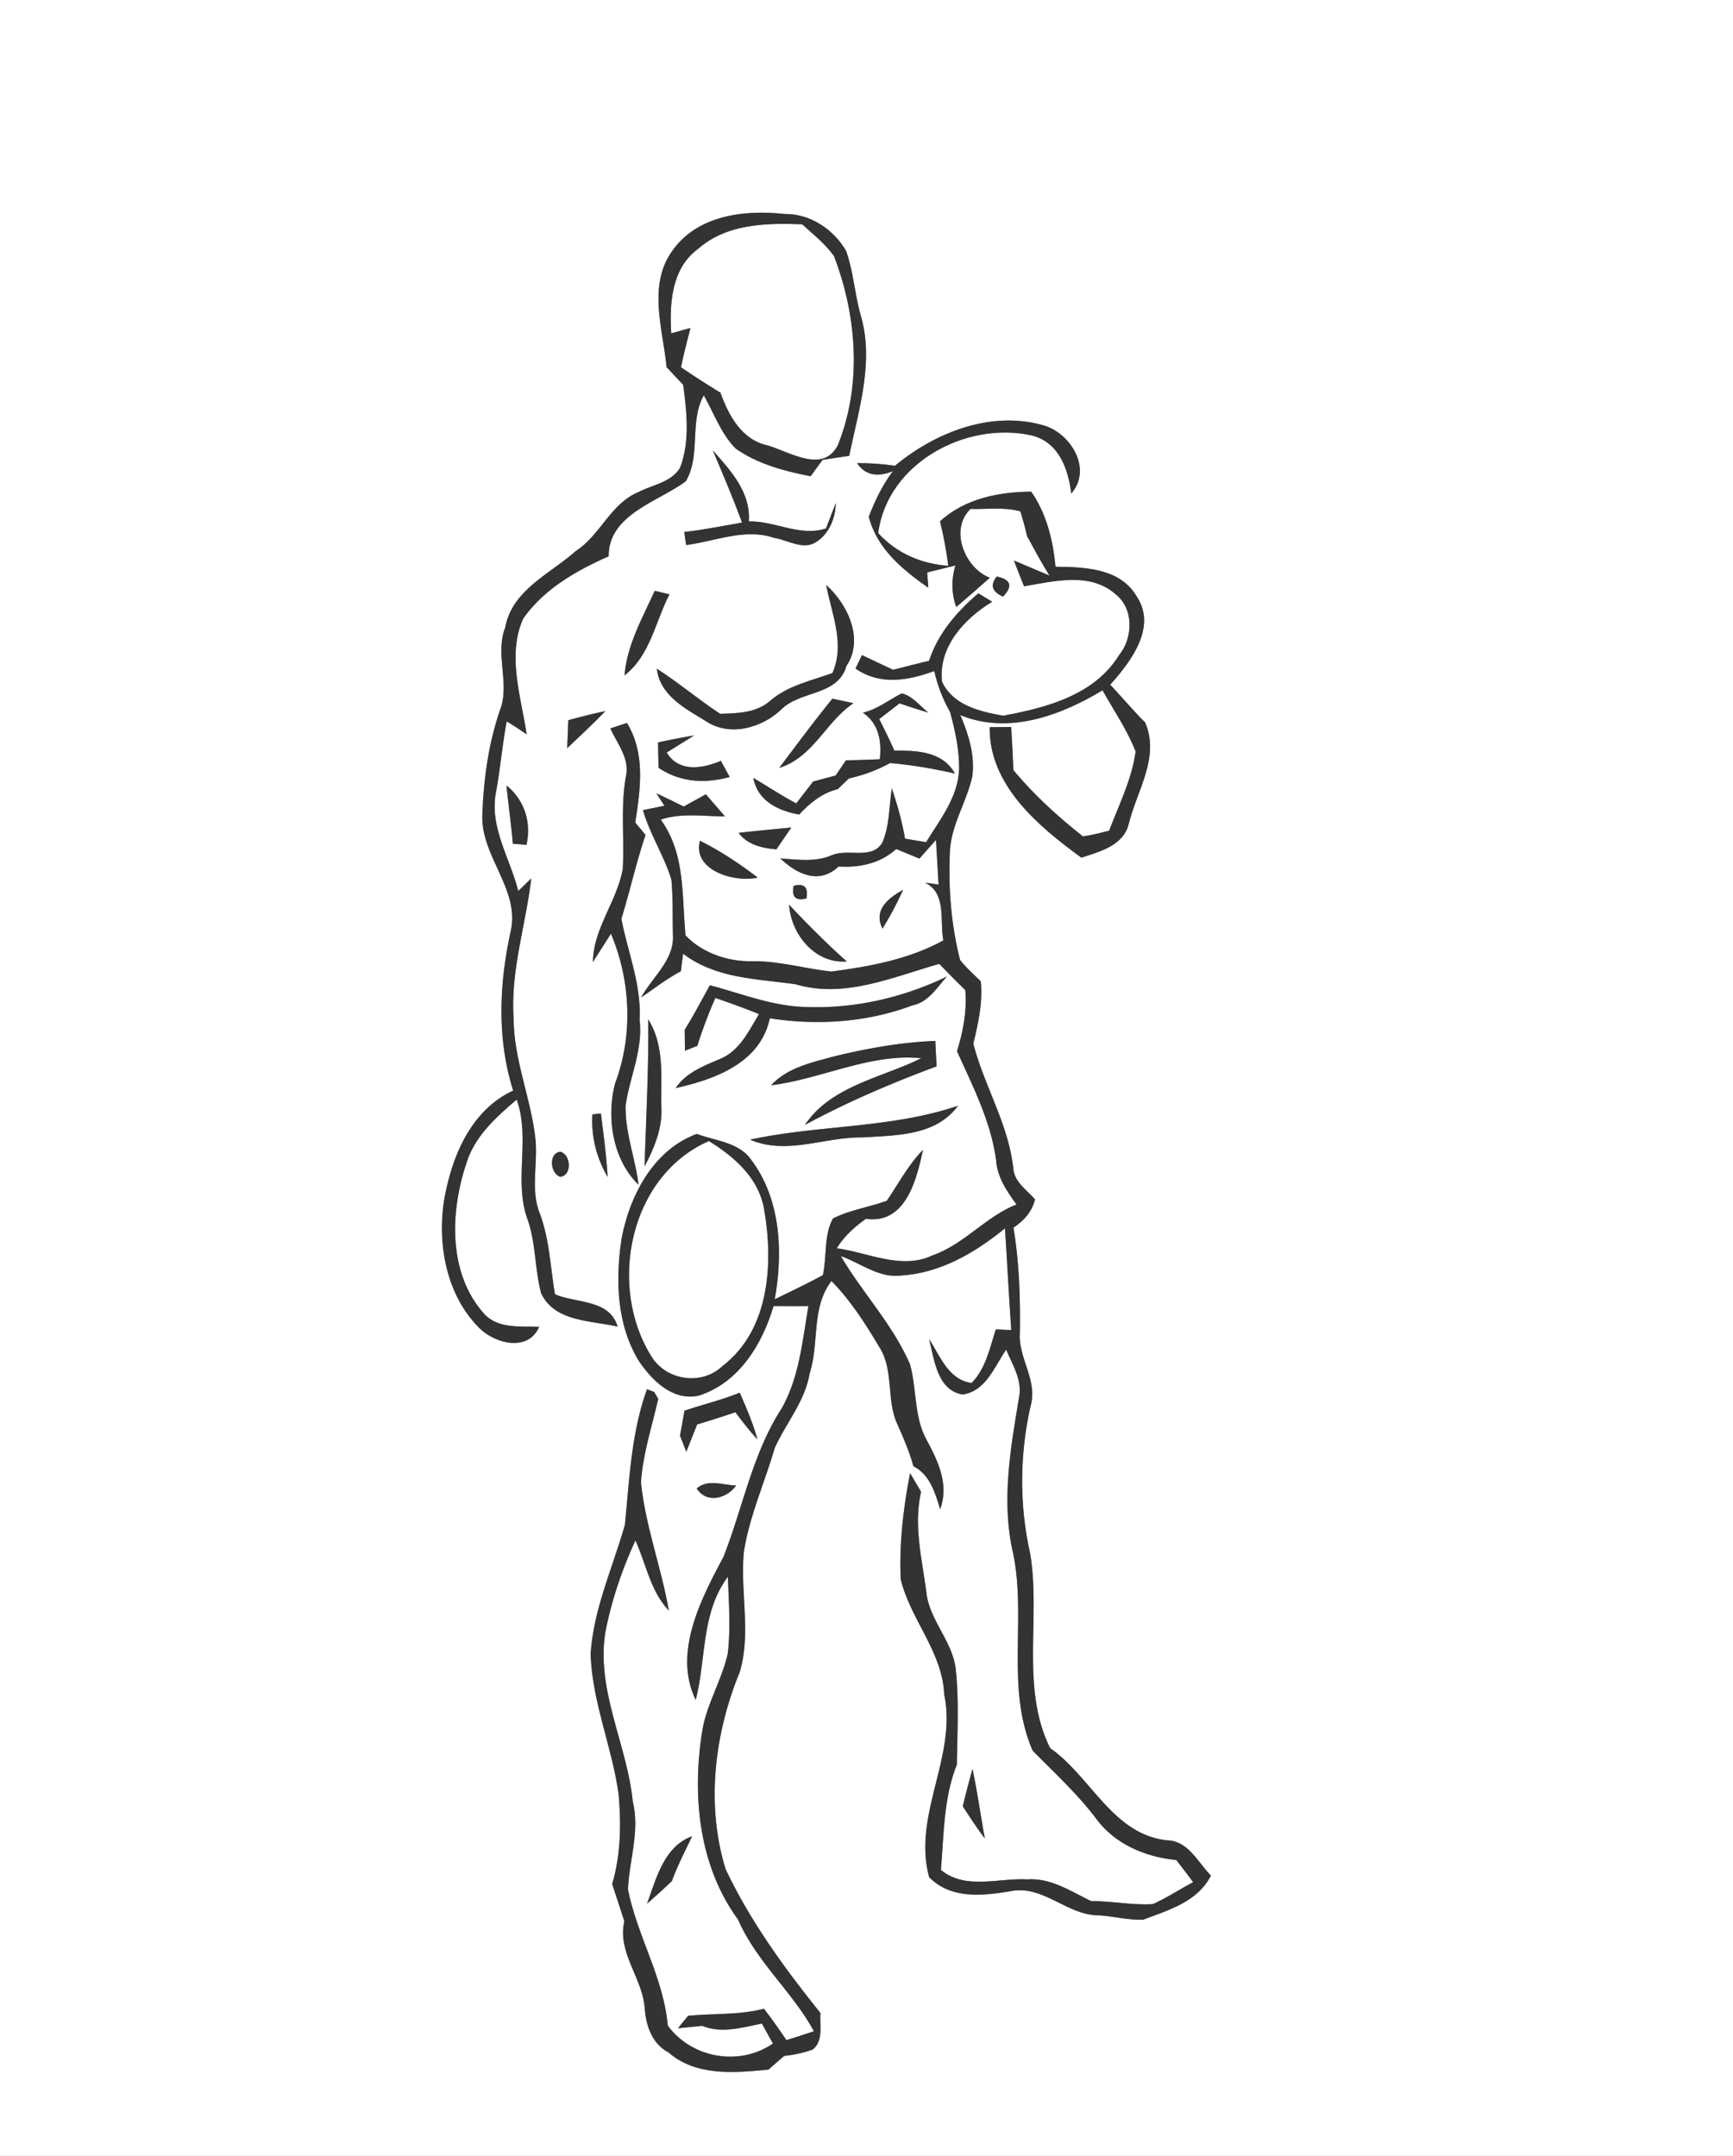 <svg width="221pt" height="275pt" viewBox="0 0 221 275" xmlns="http://www.w3.org/2000/svg"><rect x="0" y="0" width="221" height="275" fill="#808080" stroke="none"/><g fill="#FFF"><path d="M0 0h221v275H0V0m85.82 31.88c-3.27 4.4-1.3 10.02-.81 14.96.71.75 1.41 1.5 2.12 2.25.44 3.49.88 7.16-.39 10.54-1.09 1.9-3.51 2.19-5.3 3.13-3.57 1.45-4.88 5.53-8.04 7.55-3.28 2.92-8.1 4.95-8.97 9.73-1.35 3.45.66 7.2-.69 10.6-1.46 4.28-2.08 8.83-2.23 13.34-.19 5.3 4.87 9.51 3.6 14.89-1.46 6.65-1.75 13.69.33 20.24-5.43 2.52-7.87 8.5-8.82 14.06-.85 5.59.31 11.95 4.38 16.1 1.96 2.08 6.31 3.28 7.76-.02-2.43-.11-5.35.31-7.12-1.78-4.49-5.12-4.23-12.85-2.2-18.97 1.02-3.49 3.78-5.97 6.45-8.24 1.8 5.02-.44 10.4 1.42 15.37 1.04 3.02.88 6.28 1.7 9.34 1.73 3.67 6.37 3.45 9.75 4.25-1.02-3.51-5.27-2.94-7.99-4.13-.58-3.41-.69-6.92-1.89-10.19-1.34-3.22-.17-6.71-.65-10.04-.63-5.03-2.72-9.81-2.73-14.93-.42-6.08 1.55-11.91 2.25-17.88-.42.4-1.25 1.2-1.66 1.6-1.06-4.23-3.79-8.28-2.8-12.81.52-2.93.78-5.9 1.32-8.82.88.5 1.71 1.08 2.55 1.65-.71-4.82-2.54-10.1-.43-14.78 2.64-3.76 6.77-6.11 10.89-7.93-.04-5.33 6.26-6.93 9.83-9.56 1.96-3.29.42-7.62 2.3-10.98 1.29 2.28 2.19 4.89 4.06 6.79 2.81 1.99 6.22 2.88 9.56 3.54l1.53-2.09c1.13-.18 2.26-.35 3.4-.52 1.18-5.87 3.23-12.03 1.44-17.98-.75-2.69-.91-5.52-1.84-8.15-1.59-2.75-4.59-4.76-7.83-4.71-5.06-.57-11.04.13-14.25 4.58m28.3 27.54c-1.6-.24-3.2-.35-4.82-.34 1.12 1.69 2.81 1.74 4.57 1.02-1.33 1.76-2.28 3.76-3.08 5.81 1.05 4.09 4.28 6.74 7.59 9.06-.04-.49-.11-1.47-.14-1.95.9-.22 2.7-.67 3.6-.89-.54 1.79-.51 3.55.1 5.3 1.45-1.22 2.86-2.48 4.29-3.73-3.18-1.21-5.22-6.15-2.46-8.78 2.11.06 4.28-.27 6.35.31.34 1.08.63 2.18.89 3.29l.1.1c.86 1.63 1.76 3.23 2.72 4.8l-4.53-1.92c.42 1.1.85 2.2 1.29 3.29 3.82-.65 8.45-1.85 11.67 1.01 2.36 1.85 2.24 5.58.44 7.78-3.13 5.1-9.29 6.7-14.78 7.72-3.01-.55-6.33-1.3-7.79-4.33-.5-4.46 2.87-8.07 6.4-10.21-.59-.36-1.18-.72-1.77-1.07-2.74 2.34-5.15 5.12-6.28 8.6-1.54.37-3.07.76-4.59 1.15-1.33-.62-2.65-1.25-3.97-1.87-.21.42-.62 1.28-.82 1.71 3.12 2.18 6.69 1.54 10.04.32.42 1.83 1.08 3.58 2.01 5.21.65 2.35 1.17 4.76 1.16 7.21-.08 3.59-2.42 6.49-4.21 9.41-.67-.11-2.02-.34-2.69-.45-.36-2.19-.99-4.32-1.68-6.43-.36 2.31-.27 4.77-1.22 6.95-1.33 2.2-4.32.72-6.38 1.57-2.13.93-4.4.59-6.62.43 2.12 2.01 4.95 3.38 7.43 1.03 2.68.17 5.31-.39 7.35-2.23.98.4 1.97.81 2.96 1.22.53-.6 1.59-1.79 2.11-2.39.09 1.43.25 4.28.33 5.7-.43-.06-1.29-.17-1.72-.23 2.79 1.34 1.84 4.87 2.33 7.36-4.39 2.41-9.38 3.33-14.29 3.97-3.36-.37-6.64-1.35-10.04-1.32-3.11.09-6.41-1.04-8.55-3.29-.49-5.05.01-10.4-3.16-14.77 2.63-.89 5.46-.42 8.19-.41-.82-.95-1.62-1.88-2.44-2.82-.94.53-1.88 1.05-2.82 1.56-1.16-.57-2.32-1.14-3.49-1.69l1.03 1.59c-.68.14-2.05.42-2.74.56.89 3.09 2.69 5.8 3.63 8.86.21 2.34.14 4.7.19 7.05.22 3.2-2.66 5.41-4.05 7.99 1.66-1.14 3.26-2.4 5.06-3.34.07-.56.22-1.69.29-2.25 4.17 3.19 9.38 3.19 14.34 3.9 6.24 1.86 12.4-.93 18.33-2.6 1.09 1.13 2.19 2.25 3.32 3.35.22 2.65-.27 5.27-1.06 7.79 2.02 4.5 4.34 8.98 4.99 13.93.15 2.15 1.37 3.94 2.6 5.62-3.93 1.55-6.67 5.08-10.68 6.48-3.99 1.91-8.23-.36-12.25-.89.95-1.53 2.27-2.74 3.73-3.76 5.05.71 6.46-4.96 7.27-8.8-1.87 1.92-3.11 4.3-4.61 6.5-2.26.82-4.7 1.16-6.87 2.26-1.18 2.16-.76 4.85-1.28 7.22-2.01 1.1-4.08 2.08-6.14 3.08 1.07-5.96.78-12.72-2.97-17.74-1.57-2.3-4.59-2.45-6.97-3.35-5.51 2.03-8.53 7.81-9.58 13.28-.81 5.23-.66 10.96 2.15 15.62 1.67 2.51 4.36 5.22 7.68 4.48 5.13-1.63 8.09-6.55 9.54-11.43 1.48.02 2.96.02 4.44.01-.75 4.4-1.16 9.04-3.38 13.01-3.75 5.75-4.96 12.65-7.44 18.96-2.88 5.39-6.47 12.25-3.55 18.27 1.36-5.27.66-11.1 4.1-15.71.12 3.27.38 6.58-.02 9.84-.77 3.42-2.75 6.48-3.27 9.98-1.28 8.14-.41 17.08 4.59 23.9 2.33 5.37 6.9 9.17 9.68 14.25-1.16.4-2.34.77-3.51 1.13-.93-1.36-1.86-2.71-2.87-4-3.17.83-6.46.58-9.67.9-.32.39-.97 1.19-1.29 1.59 1.03-.11 2.06-.21 3.09-.31 2.49 1.02 5.1.21 7.61-.29.35.64 1.05 1.91 1.41 2.55-4.28 2.95-10.36 1.88-13.41-2.29-.54-6.09-3.89-11.42-5.08-17.36.16-3.75 1.55-7.47.61-11.25-.73-7.28-4.69-14.14-3.49-21.59.78-4.04 2.12-7.96 3.83-11.69 1.36 3 1.92 6.48 4.26 8.95-.95-5.49-2.99-10.77-3.55-16.34.24-3.64 1.4-7.13 2.2-10.67l-.52-.88c-.23-.08-.68-.25-.91-.34-2.01 5.53-2.24 11.5-2.82 17.3-1.55 5.43-3.99 10.72-4.37 16.43.18 6.17 2.76 11.93 3.58 18.01.32 3.79.26 7.69-.83 11.37.51 1.58 1.04 3.16 1.55 4.74-.92 3.98 2.26 7.17 2.59 10.99.15 2.26.89 4.62 3.04 5.75 3.5 3.07 8.45 2.61 12.75 2.19.66-.58 1.33-1.17 2-1.74 1.24-.13 2.45-.4 3.63-.81 1.42-1.12.87-3.1 1-4.66-4.6-5.73-8.94-11.68-12.1-18.36-2.53-8.23-1.42-17.3 1.82-25.18 1.45-4.95.04-10.16.5-15.21.7-4.6 2.65-8.85 3.93-13.29 1.44-3.21 3.88-5.99 4.47-9.55 1.26-3.88.16-8.37 2.78-11.79 2.45 2.48 4.33 5.45 6.11 8.43 1.88 2.95.86 6.72 2.29 9.83.78 1.74 1.54 3.5 2.05 5.36 2.12 1.1 2.75 3.35 3.42 5.49 1.13-3.15-.24-6.05-1.69-8.76-1.69-2.99-1.27-6.52-2.16-9.72-2.19-5.07-6.06-9.1-8.83-13.81 2.54.89 4.93 2.89 7.79 2.47 4.95-.32 9.39-2.93 13.15-6.01.28 4.33.5 8.65.8 12.98-.5-.02-1.48-.06-1.97-.09-.77 2.38-1.27 5-3.09 6.84-2.95-.4-4.01-3.43-5.41-5.59.66 2.62 1.03 6.54 4.29 7.06 2.97-.46 4.03-3.56 5.53-5.72.79 1.9 2.03 3.78 1.67 5.95-1.1 6.57-2.33 13.42-.78 20.03 1.73 8.32-.99 17.16 2.49 25.17 2.81 2.86 5.78 5.56 8.19 8.8 2.4 3.18 6.25 4.77 10.13 5.15.72.93 1.44 1.87 2.15 2.82-1.73.92-3.36 2.01-5.14 2.8-2.64.18-5.25-.41-7.88-.38-2.58-1.25-5.14-2.99-8.15-2.77-3.67-.21-7.85 1.38-11-1.2.38-4.51.33-9.18 2.03-13.44.05-4.08.3-8.18-.15-12.25-.44-3.57-3.42-6.24-3.75-9.84-.56-4.21-1.64-8.47-.66-12.7-.46-.8-.92-1.59-1.4-2.38-.87 4.44-1.4 8.98-1.2 13.51 1.23 5.13 5.31 9.23 5.55 14.7 1.67 7.92-4.09 15.44-1.92 23.32 2.82 2.88 7 2.36 10.59 1.75 4.03-.68 7.04 3.08 10.94 3.11 1.93.1 3.82.63 5.75.56 3.25-1.23 6.95-2.27 8.65-5.63-1.66-1.68-2.87-4.41-5.55-4.49-6.97-.71-9.73-8.13-14.95-11.76-3.81-7.66-1.17-16.64-2.55-24.82-1.43-6.34-1.34-13.01.17-19.32.58-3.07-1.71-5.77-1.48-8.83.06-4.49-.08-8.99-.82-13.42 1.32-.89 2.38-2.04 2.75-3.62-1.06-1.2-2.66-2.21-2.77-3.97-.62-5.62-3.71-10.49-5.1-15.88.63-2.62 1.23-5.25.95-7.96-.91-.89-1.86-1.72-2.64-2.72-1.11-4.37-1.49-8.92-1.31-13.42.01-3.56 2.12-6.6 2.87-9.99.36-2.7-.48-5.38-1.53-7.83 6.13 2.54 12.79.07 18.14-3.16 1.44 2.58 3.14 5.04 4.22 7.81-.48 3.54-2.12 6.79-3.38 10.1-1.11.28-2.21.57-3.34.73-3.2-2.53-6.26-5.31-8.87-8.46-.07-1.83-.17-3.66-.28-5.5l-2.74.03c-.09 7.41 6.23 12.65 11.69 16.64 2.34-.77 5.36-1.53 6.04-4.3 1.04-4.26 4.01-8.52 2.09-12.95-1.55-1.54-2.95-3.22-4.45-4.81 2.6-2.92 6-7.32 3.38-11.25-2.1-3.63-6.67-3.76-10.36-3.8-.3-3.35-1.15-6.78-3.09-9.57-4.12.01-8.52.9-11.63 3.78.45 1.87.81 3.76 1.05 5.67-3.45-.24-6.6-1.6-8.94-4.17 1.17-8.95 11.2-14.29 19.52-12.47 3.48.81 4.72 4.25 5.1 7.42 2.77-3.15-.13-7.82-3.67-8.73-6.64-1.85-13.7.95-18.82 5.2M90.9 57.45c1.29 3.05 2.59 6.1 3.73 9.21-2.45.43-4.89.92-7.37 1.2l.24 1.66c3.71-.46 7.47-2.19 11.21-.91 1.77.26 3.73 1.65 5.43.49 1.62-1.07 2.41-3.04 2.44-4.92-.31.8-.94 2.42-1.25 3.23-3.31 1.09-6.5-.98-9.84-.9.27-3.71-2.32-6.49-4.59-9.06m37.01 18.65c1.28-1.33 1.01-2.18-.8-2.56-.87 1.09-.61 1.94.8 2.56m-44.41-.74c-1.58 3.48-3.54 6.9-3.86 10.79 3.27-2.53 3.93-6.85 5.73-10.34-.47-.11-1.41-.33-1.87-.45m21.86-.74c.7 3.72 2.43 7.47.8 11.23-2.7.98-5.62 1.58-7.87 3.48-1.77 1.61-4.2 1.66-6.45 1.72-2.77-1.81-5.29-3.97-8.08-5.75.4 3.42 3.64 5.08 6.26 6.69 3.02 2.02 7.11.88 9.6-1.48 2.42-2.46 7.22-1.7 8.32-5.56 2.29-3.41.16-7.87-2.58-10.33m4.68 16.29c2.03 1.36 2.41 3.64 2.16 5.94-1.44.06-2.88.11-4.32.14-.33.49-.99 1.45-1.32 1.93-.96.26-1.91.52-2.86.77l-2.16 2.79c-1.88-.99-3.65-2.17-5.47-3.25.55 2.95 3.16 4.18 5.84 4.67 1.37-1.47 2.93-2.75 4.92-3.24.36-.34 1.07-1.02 1.42-1.36 1.84-.42 3.61-1.06 5.26-1.97 2.79.24 5.54.72 8.27 1.34-1.61-2.85-4.83-2.93-7.73-2.93-.6-1.37-1.26-2.7-1.93-4.02.86-.67 1.73-1.33 2.59-2 1.22.42 2.44.81 3.68 1.18-1.09-.84-2.01-2.14-3.41-2.45-1.65.84-3.11 2.03-4.94 2.46m-3.89-1.79c-2.34 2.89-4.55 5.87-6.78 8.83 4.36-1.37 5.91-5.86 9.47-8.25-.68-.15-2.02-.43-2.69-.58m-33.68 2.75c-.03.89-.1 2.68-.14 3.57 1.63-1.57 3.31-3.09 4.86-4.73-1.59.33-3.16.73-4.72 1.16m5.37 1.05c.87 1.95 2.49 3.83 1.98 6.11-.7 3.91-.18 7.87-.4 11.8-.73 4.13-3.74 7.56-3.81 11.88.57-.9 1.73-2.71 2.3-3.61 2.53 5.99 2.84 12.98.53 19.09-1.13 4.34-.33 9.72 2.99 12.93-.42-3.39-1.73-6.66-1.65-10.12.53-3.65 2.24-7.14 1.78-10.91.26-4.46-1.51-8.63-2.32-12.9 1.1-3.54 1.89-7.17 3.08-10.68-.32-.4-.98-1.19-1.31-1.59.66-4.26 1.32-8.81-1.06-12.7-.53.17-1.59.52-2.11.7m6.08 1.78c.01.81.05 2.43.06 3.24 2.77 1.86 5.92 2.04 9.07 1.17-.28-.52-.84-1.54-1.12-2.06-2.33.99-5.36 1.51-6.91-1.06l3.49-2.17c-1.54.24-3.07.56-4.59.88m-19.33 5.49c.24 2.48.6 4.95.81 7.43l1.74.14c.64-2.88-.26-5.7-2.55-7.57m29.6 6.05c1.18 1.55 2.98 1.93 4.82 2.1.63-.93 1.27-1.85 1.9-2.78-2.24.22-4.48.42-6.72.68m-4.93 1.01c-.98 3.79 4.44 5.37 7.36 4.69-2.31-1.77-4.75-3.4-7.36-4.69m11.95 5.75c-.28 1.42.26 1.96 1.63 1.6.26-1.43-.28-1.96-1.63-1.6m11.33 5.45a43.16 43.16 0 0 0 2.62-4.94c-1.89 1.06-3.81 2.56-2.62 4.94m-11.91-3.04c.25 3.77 3.31 7.55 7.35 7.23-2.57-2.29-4.99-4.73-7.35-7.23m-13.31 15.94c0 .67.02 2.01.03 2.68.39-.16 1.18-.47 1.58-.62.64-2.09 1.43-4.12 2.29-6.12 1.86.65 3.74 1.31 5.57 2.07-1.28 2.11-2.46 4.66-4.88 5.68-2.11.91-4.4 1.74-5.74 3.75 5.03-1.12 10.79-3.21 12-8.9 6.09.94 12.4.53 18.19-1.65 2.02-.39 3.12-2.27 4.39-3.67-5.77 2.79-12.25 4.22-18.66 3.85-3.99-.23-7.74-1.74-11.56-2.74-1.06 1.89-2.06 3.82-3.21 5.67m-4.66-1.32c.08 6.26-.27 12.5-.46 18.75 1.23-2.34 2.29-4.86 2.14-7.56-.09-3.77.45-7.83-1.68-11.19m23.83 4.69c-2.89.79-6.02 1.42-8.15 3.71 6.45-.8 12.58-4.09 19.15-3.45-5.05 2.52-11.49 3.51-14.84 8.51 5.4-2.92 11.04-5.33 16.79-7.47-.06-1.08-.12-2.16-.16-3.24-4.32.16-8.6.93-12.79 1.94m-10.83 10.65c4.67 2.02 9.54-.37 14.34-.28 4.28-.29 9.36-.18 12.16-4.04-8.56 2.91-17.73 2.42-26.5 4.32m-20.11-3.22c-.18 2.83.52 5.54 1.94 7.98-.16-2.71-.52-5.41-.86-8.1l-1.08.12m-4.09 7.96c1.52-.2 1.35-2.85-.01-3.2-1.53.19-1.29 2.81.01 3.2m15.83 29.83c-.14.8-.43 2.4-.57 3.19.2.52.6 1.54.8 2.05l1.38-3.48c1.63-.49 3.26-1.01 4.88-1.56.89 1.19 1.8 2.37 2.81 3.46-.57-2.05-1.4-4.01-2.26-5.95-2.3.93-4.7 1.51-7.04 2.29m1.56 9.93c1.26 1.97 3.84 1.29 5.03-.39-1.66-.02-3.61-.87-5.03.39m35.17 35.78c-.45 1.58-.86 3.16-1.24 4.76.9 1.39 1.81 2.78 2.81 4.1-.54-2.95-.95-5.92-1.57-8.86m-41.51 17.18c1.08-.94 2.14-1.9 3.17-2.89.72-1.97 1.69-3.83 2.58-5.71-3.58 1.29-4.57 5.4-5.75 8.6z"/><path d="M88.97 31.79c3.64-3.25 8.72-3.36 13.33-3.18 1.41 1.29 2.93 2.48 4.05 4.04 2.93 7.64 3.6 16.43.49 24.15-1.91 3.66-6.16.82-8.97.01-3.29-.71-4.95-3.82-6-6.72a119.65 119.65 0 0 1-5.03-3.24c.35-1.68.78-3.35 1.21-5.01l-2.45.68c-.24-3.78.04-8.28 3.37-10.73zM90.4 145.55c3.18 1.96 6.23 4.59 7 8.45 1.26 6.96.82 15.62-5.29 20.27-2.63 2.51-7.17 1.83-9.04-1.25-5.61-8.96-2.84-23.02 7.33-27.47z"/></g><g fill="#333"><path d="M85.82 31.88c3.21-4.45 9.19-5.15 14.25-4.58 3.24-.05 6.24 1.96 7.83 4.71.93 2.63 1.09 5.46 1.84 8.15 1.79 5.95-.26 12.11-1.44 17.98-1.14.17-2.27.34-3.4.52l-1.53 2.09c-3.34-.66-6.75-1.55-9.56-3.54-1.87-1.9-2.77-4.51-4.06-6.79-1.88 3.36-.34 7.69-2.3 10.98-3.57 2.63-9.87 4.23-9.83 9.56-4.12 1.82-8.25 4.17-10.89 7.93-2.11 4.68-.28 9.96.43 14.78-.84-.57-1.67-1.15-2.55-1.65-.54 2.92-.8 5.89-1.32 8.82-.99 4.53 1.74 8.58 2.8 12.81.41-.4 1.24-1.2 1.66-1.6-.7 5.97-2.67 11.8-2.25 17.88.01 5.12 2.1 9.9 2.73 14.93.48 3.33-.69 6.82.65 10.04 1.2 3.27 1.31 6.78 1.89 10.19 2.72 1.19 6.97.62 7.99 4.13-3.38-.8-8.02-.58-9.75-4.25-.82-3.06-.66-6.32-1.7-9.34-1.86-4.97.38-10.35-1.42-15.37-2.67 2.27-5.43 4.75-6.45 8.24-2.03 6.12-2.29 13.85 2.2 18.97 1.77 2.09 4.69 1.67 7.12 1.78-1.45 3.3-5.8 2.1-7.76.02-4.07-4.15-5.23-10.51-4.38-16.1.95-5.56 3.39-11.54 8.82-14.06-2.08-6.55-1.79-13.59-.33-20.24 1.27-5.38-3.79-9.59-3.6-14.89.15-4.51.77-9.06 2.23-13.34 1.35-3.4-.66-7.15.69-10.6.87-4.78 5.69-6.81 8.97-9.73 3.16-2.02 4.47-6.1 8.04-7.55 1.79-.94 4.21-1.23 5.3-3.13 1.27-3.38.83-7.05.39-10.54-.71-.75-1.41-1.5-2.12-2.25-.49-4.94-2.46-10.56.81-14.96m3.15-.09c-3.33 2.45-3.61 6.95-3.37 10.73l2.45-.68c-.43 1.66-.86 3.33-1.21 5.01 1.65 1.12 3.32 2.2 5.03 3.24 1.05 2.9 2.71 6.01 6 6.72 2.81.81 7.06 3.65 8.97-.01 3.11-7.72 2.44-16.51-.49-24.15-1.12-1.56-2.64-2.75-4.05-4.04-4.61-.18-9.69-.07-13.33 3.18z"/><path d="M114.12 59.42c5.12-4.25 12.18-7.05 18.82-5.2 3.54.91 6.44 5.58 3.67 8.73-.38-3.17-1.62-6.61-5.1-7.42-8.32-1.82-18.35 3.52-19.52 12.47 2.34 2.57 5.49 3.93 8.94 4.17-.24-1.91-.6-3.8-1.05-5.67 3.11-2.88 7.51-3.77 11.63-3.78 1.94 2.79 2.79 6.22 3.09 9.57 3.69.04 8.26.17 10.36 3.8 2.62 3.93-.78 8.33-3.38 11.25 1.5 1.59 2.9 3.27 4.45 4.81 1.92 4.43-1.05 8.69-2.09 12.95-.68 2.77-3.7 3.53-6.04 4.3-5.46-3.99-11.78-9.23-11.69-16.64l2.74-.03c.11 1.84.21 3.67.28 5.5 2.61 3.15 5.67 5.93 8.87 8.46 1.13-.16 2.23-.45 3.34-.73 1.26-3.31 2.9-6.56 3.38-10.1-1.08-2.77-2.78-5.23-4.22-7.81-5.35 3.23-12.01 5.7-18.14 3.16 1.05 2.45 1.89 5.13 1.53 7.83-.75 3.39-2.86 6.43-2.87 9.99-.18 4.5.2 9.05 1.31 13.42.78 1 1.73 1.83 2.64 2.72.28 2.71-.32 5.34-.95 7.96 1.39 5.39 4.48 10.26 5.1 15.88.11 1.76 1.71 2.77 2.77 3.97-.37 1.58-1.43 2.73-2.75 3.62.74 4.43.88 8.93.82 13.42-.23 3.06 2.06 5.76 1.48 8.83-1.51 6.31-1.6 12.98-.17 19.32 1.38 8.18-1.26 17.16 2.55 24.82 5.22 3.63 7.98 11.05 14.95 11.76 2.68.08 3.89 2.81 5.55 4.49-1.7 3.36-5.4 4.4-8.65 5.63-1.93.07-3.82-.46-5.75-.56-3.9-.03-6.91-3.79-10.94-3.11-3.59.61-7.77 1.13-10.59-1.75-2.17-7.88 3.59-15.4 1.92-23.32-.24-5.47-4.32-9.57-5.55-14.7-.2-4.53.33-9.07 1.2-13.51.48.79.94 1.58 1.4 2.38-.98 4.23.1 8.49.66 12.7.33 3.6 3.31 6.27 3.75 9.84.45 4.07.2 8.17.15 12.25-1.7 4.26-1.65 8.93-2.03 13.44 3.15 2.58 7.33.99 11 1.2 3.01-.22 5.57 1.52 8.15 2.77 2.63-.03 5.24.56 7.88.38 1.78-.79 3.41-1.88 5.14-2.8-.71-.95-1.43-1.89-2.15-2.82-3.88-.38-7.73-1.97-10.13-5.15-2.41-3.24-5.38-5.94-8.19-8.8-3.48-8.01-.76-16.85-2.49-25.17-1.55-6.61-.32-13.46.78-20.03.36-2.17-.88-4.05-1.67-5.95-1.5 2.16-2.56 5.26-5.53 5.72-3.26-.52-3.63-4.44-4.29-7.06 1.4 2.16 2.46 5.19 5.41 5.59 1.82-1.84 2.32-4.46 3.09-6.84.49.03 1.47.07 1.97.09-.3-4.33-.52-8.65-.8-12.98-3.76 3.08-8.2 5.69-13.15 6.01-2.86.42-5.25-1.58-7.79-2.47 2.77 4.71 6.64 8.74 8.83 13.81.89 3.2.47 6.73 2.16 9.72 1.45 2.71 2.82 5.61 1.69 8.76-.67-2.14-1.3-4.39-3.42-5.49-.51-1.86-1.27-3.62-2.05-5.36-1.43-3.11-.41-6.88-2.29-9.83-1.78-2.98-3.66-5.95-6.11-8.43-2.62 3.42-1.52 7.91-2.78 11.79-.59 3.56-3.03 6.34-4.47 9.55-1.28 4.44-3.23 8.69-3.93 13.29-.46 5.05.95 10.26-.5 15.21-3.24 7.88-4.35 16.95-1.82 25.18 3.16 6.68 7.5 12.63 12.1 18.36-.13 1.56.42 3.54-1 4.66-1.18.41-2.39.68-3.63.81-.67.57-1.34 1.16-2 1.74-4.3.42-9.25.88-12.75-2.19-2.15-1.13-2.89-3.49-3.04-5.75-.33-3.82-3.51-7.01-2.59-10.99-.51-1.58-1.04-3.16-1.55-4.74 1.09-3.68 1.15-7.58.83-11.37-.82-6.08-3.4-11.84-3.58-18.01.38-5.71 2.82-11 4.37-16.43.58-5.8.81-11.77 2.82-17.3.23.09.68.26.91.34l.52.88c-.8 3.54-1.96 7.03-2.2 10.67.56 5.57 2.6 10.85 3.55 16.34-2.34-2.47-2.9-5.95-4.26-8.95-1.71 3.73-3.05 7.65-3.83 11.69-1.2 7.45 2.76 14.31 3.49 21.59.94 3.78-.45 7.5-.61 11.25 1.19 5.94 4.54 11.27 5.08 17.36 3.05 4.17 9.13 5.24 13.41 2.29-.36-.64-1.06-1.91-1.41-2.55-2.51.5-5.12 1.31-7.61.29-1.03.1-2.06.2-3.09.31.32-.4.97-1.2 1.29-1.59 3.21-.32 6.5-.07 9.67-.9 1.01 1.29 1.94 2.64 2.87 4 1.17-.36 2.35-.73 3.51-1.13-2.78-5.08-7.35-8.88-9.68-14.25-5-6.82-5.87-15.76-4.59-23.9.52-3.5 2.5-6.56 3.27-9.98.4-3.26.14-6.57.02-9.84-3.44 4.61-2.74 10.44-4.1 15.71-2.92-6.02.67-12.88 3.55-18.27 2.48-6.31 3.69-13.21 7.44-18.96 2.22-3.97 2.63-8.61 3.38-13.01-1.48.01-2.96.01-4.44-.01-1.45 4.88-4.41 9.8-9.54 11.43-3.32.74-6.01-1.97-7.68-4.48-2.81-4.66-2.96-10.39-2.15-15.62 1.05-5.47 4.07-11.25 9.58-13.28 2.38.9 5.4 1.05 6.97 3.35 3.75 5.02 4.04 11.78 2.97 17.74 2.06-1 4.13-1.98 6.14-3.08.52-2.37.1-5.06 1.28-7.22 2.17-1.1 4.61-1.44 6.87-2.26 1.5-2.2 2.74-4.58 4.61-6.5-.81 3.84-2.22 9.51-7.27 8.8-1.46 1.02-2.78 2.23-3.73 3.76 4.02.53 8.26 2.8 12.25.89 4.01-1.4 6.75-4.93 10.68-6.48-1.23-1.68-2.45-3.47-2.6-5.62-.65-4.95-2.97-9.43-4.99-13.93.79-2.52 1.28-5.14 1.06-7.79-1.13-1.1-2.23-2.22-3.32-3.35-5.93 1.67-12.09 4.46-18.33 2.6-4.96-.71-10.17-.71-14.34-3.9-.07.56-.22 1.69-.29 2.25-1.8.94-3.4 2.2-5.06 3.34 1.39-2.58 4.27-4.79 4.05-7.99-.05-2.35.02-4.71-.19-7.05-.94-3.06-2.74-5.77-3.63-8.86.69-.14 2.06-.42 2.74-.56l-1.03-1.59c1.17.55 2.33 1.12 3.49 1.69.94-.51 1.88-1.03 2.82-1.56.82.94 1.62 1.87 2.44 2.82-2.73-.01-5.56-.48-8.19.41 3.17 4.37 2.67 9.72 3.16 14.77 2.14 2.25 5.44 3.38 8.55 3.29 3.4-.03 6.68.95 10.04 1.32 4.91-.64 9.9-1.56 14.29-3.97-.49-2.49.46-6.02-2.33-7.36.43.06 1.29.17 1.72.23-.08-1.42-.24-4.27-.33-5.7-.52.6-1.58 1.79-2.11 2.39-.99-.41-1.98-.82-2.96-1.22-2.04 1.84-4.67 2.4-7.35 2.23-2.48 2.35-5.31.98-7.43-1.03 2.22.16 4.49.5 6.62-.43 2.06-.85 5.05.63 6.38-1.57.95-2.18.86-4.64 1.22-6.95.69 2.11 1.32 4.24 1.68 6.43.67.11 2.02.34 2.69.45 1.79-2.92 4.13-5.82 4.21-9.41.01-2.45-.51-4.86-1.16-7.21-.93-1.63-1.59-3.38-2.01-5.21-3.35 1.22-6.92 1.86-10.04-.32.2-.43.61-1.29.82-1.71 1.32.62 2.64 1.25 3.97 1.87 1.52-.39 3.05-.78 4.59-1.15 1.13-3.48 3.54-6.26 6.28-8.6.59.35 1.18.71 1.77 1.07-3.53 2.14-6.9 5.75-6.4 10.21 1.46 3.03 4.78 3.78 7.79 4.33 5.49-1.02 11.65-2.62 14.78-7.72 1.8-2.2 1.92-5.93-.44-7.78-3.22-2.86-7.85-1.66-11.67-1.01-.44-1.09-.87-2.19-1.29-3.29l4.53 1.92c-.96-1.57-1.86-3.17-2.72-4.8l-.1-.1c-.26-1.11-.55-2.21-.89-3.29-2.07-.58-4.24-.25-6.35-.31-2.76 2.63-.72 7.57 2.46 8.78-1.43 1.25-2.84 2.51-4.29 3.73-.61-1.75-.64-3.51-.1-5.3-.9.22-2.7.67-3.6.89.03.48.1 1.46.14 1.95-3.31-2.32-6.54-4.97-7.59-9.06.8-2.05 1.75-4.05 3.08-5.81-1.76.72-3.45.67-4.57-1.02 1.62-.01 3.22.1 4.82.34M90.4 145.55c-10.17 4.45-12.94 18.51-7.33 27.47 1.87 3.08 6.41 3.76 9.04 1.25 6.11-4.65 6.55-13.31 5.29-20.27-.77-3.86-3.82-6.49-7-8.45z"/><path d="M90.9 57.45c2.27 2.57 4.86 5.35 4.59 9.06 3.34-.08 6.53 1.99 9.84.9.31-.81.94-2.43 1.25-3.23-.03 1.88-.82 3.85-2.44 4.92-1.7 1.16-3.66-.23-5.43-.49-3.74-1.28-7.5.45-11.21.91l-.24-1.66c2.48-.28 4.92-.77 7.37-1.2-1.14-3.11-2.44-6.16-3.73-9.21zM127.91 76.1c-1.41-.62-1.67-1.47-.8-2.56 1.81.38 2.08 1.23.8 2.56zM83.5 75.36c.46.12 1.4.34 1.87.45-1.8 3.49-2.46 7.81-5.73 10.34.32-3.89 2.28-7.31 3.86-10.79zM105.36 74.62c2.74 2.46 4.87 6.92 2.58 10.33-1.1 3.86-5.9 3.1-8.32 5.56-2.49 2.36-6.58 3.5-9.6 1.48-2.62-1.61-5.86-3.27-6.26-6.69 2.79 1.78 5.31 3.94 8.08 5.75 2.25-.06 4.68-.11 6.45-1.72 2.25-1.9 5.17-2.5 7.87-3.48 1.63-3.76-.1-7.51-.8-11.23zM110.04 90.91c1.83-.43 3.29-1.62 4.94-2.46 1.4.31 2.32 1.61 3.41 2.45-1.24-.37-2.46-.76-3.68-1.18-.86.67-1.73 1.33-2.59 2 .67 1.32 1.33 2.65 1.93 4.02 2.9 0 6.12.08 7.73 2.93-2.73-.62-5.48-1.1-8.27-1.34-1.65.91-3.42 1.55-5.26 1.97-.35.34-1.06 1.02-1.42 1.36-1.99.49-3.55 1.77-4.92 3.24-2.68-.49-5.29-1.72-5.84-4.67 1.82 1.08 3.59 2.26 5.47 3.25l2.16-2.79c.95-.25 1.9-.51 2.86-.77.33-.48.99-1.44 1.32-1.93 1.44-.03 2.88-.08 4.32-.14.25-2.3-.13-4.58-2.16-5.94z"/><path d="M106.15 89.12c.67.15 2.01.43 2.69.58-3.56 2.39-5.11 6.88-9.47 8.25 2.23-2.96 4.44-5.94 6.78-8.83zM72.47 91.87c1.56-.43 3.13-.83 4.72-1.16-1.55 1.64-3.23 3.16-4.86 4.73.04-.89.11-2.68.14-3.57zM77.84 92.92c.52-.18 1.58-.53 2.11-.7 2.38 3.89 1.72 8.44 1.06 12.7.33.4.99 1.19 1.31 1.59-1.19 3.51-1.98 7.14-3.08 10.68.81 4.27 2.58 8.44 2.32 12.9.46 3.77-1.25 7.26-1.78 10.91-.08 3.46 1.23 6.73 1.65 10.12-3.32-3.21-4.12-8.59-2.99-12.93 2.31-6.11 2-13.1-.53-19.09-.57.9-1.73 2.71-2.3 3.61.07-4.32 3.08-7.75 3.81-11.88.22-3.93-.3-7.89.4-11.8.51-2.28-1.11-4.16-1.98-6.11zM83.92 94.7c1.52-.32 3.05-.64 4.59-.88l-3.49 2.17c1.55 2.57 4.58 2.05 6.91 1.06.28.52.84 1.54 1.12 2.06-3.15.87-6.3.69-9.07-1.17-.01-.81-.05-2.43-.06-3.24zM64.59 100.19c2.29 1.87 3.19 4.69 2.55 7.57l-1.74-.14c-.21-2.48-.57-4.95-.81-7.43zM94.19 106.24c2.24-.26 4.48-.46 6.72-.68-.63.93-1.27 1.85-1.9 2.78-1.84-.17-3.64-.55-4.82-2.1zM89.26 107.25c2.61 1.29 5.05 2.92 7.36 4.69-2.92.68-8.34-.9-7.36-4.69zM101.21 113c1.35-.36 1.89.17 1.63 1.6-1.37.36-1.91-.18-1.63-1.6zM112.54 118.45c-1.19-2.38.73-3.88 2.62-4.94a43.16 43.16 0 0 1-2.62 4.94zM100.63 115.41c2.36 2.5 4.78 4.94 7.35 7.23-4.04.32-7.1-3.46-7.35-7.23zM87.32 131.35c1.15-1.85 2.15-3.78 3.21-5.67 3.82 1 7.57 2.51 11.56 2.74 6.41.37 12.89-1.06 18.66-3.85-1.27 1.4-2.37 3.28-4.39 3.67-5.79 2.18-12.1 2.59-18.19 1.65-1.21 5.69-6.97 7.78-12 8.9 1.34-2.01 3.63-2.84 5.74-3.75 2.42-1.02 3.6-3.57 4.88-5.68-1.83-.76-3.71-1.42-5.57-2.07-.86 2-1.65 4.03-2.29 6.12-.4.15-1.19.46-1.58.62-.01-.67-.03-2.01-.03-2.68zM82.66 130.03c2.13 3.36 1.59 7.42 1.68 11.19.15 2.7-.91 5.22-2.14 7.56.19-6.25.54-12.49.46-18.75zM106.49 134.72c4.19-1.01 8.47-1.78 12.79-1.94.04 1.08.1 2.16.16 3.24-5.75 2.14-11.39 4.55-16.79 7.47 3.35-5 9.79-5.99 14.84-8.51-6.57-.64-12.7 2.65-19.15 3.45 2.13-2.29 5.26-2.92 8.15-3.71zM95.66 145.37c8.77-1.9 17.94-1.41 26.5-4.32-2.8 3.86-7.88 3.75-12.16 4.04-4.8-.09-9.67 2.3-14.34.28zM75.55 142.15l1.08-.12c.34 2.69.7 5.39.86 8.1-1.42-2.44-2.12-5.15-1.94-7.98zM71.46 150.11c-1.3-.39-1.54-3.01-.01-3.2 1.36.35 1.53 3 .01 3.2zM87.29 179.94c2.34-.78 4.74-1.36 7.04-2.29.86 1.94 1.69 3.9 2.26 5.95-1.01-1.09-1.92-2.27-2.81-3.46-1.62.55-3.25 1.07-4.88 1.56l-1.38 3.48c-.2-.51-.6-1.53-.8-2.05.14-.79.43-2.39.57-3.19zM88.85 189.87c1.42-1.26 3.37-.41 5.03-.39-1.19 1.68-3.77 2.36-5.03.39zM124.02 225.65c.62 2.94 1.03 5.91 1.57 8.86-1-1.32-1.91-2.71-2.81-4.1.38-1.6.79-3.18 1.24-4.76zM82.51 242.83c1.18-3.2 2.17-7.31 5.75-8.6-.89 1.88-1.86 3.74-2.58 5.71-1.03.99-2.09 1.95-3.17 2.89z"/></g></svg>